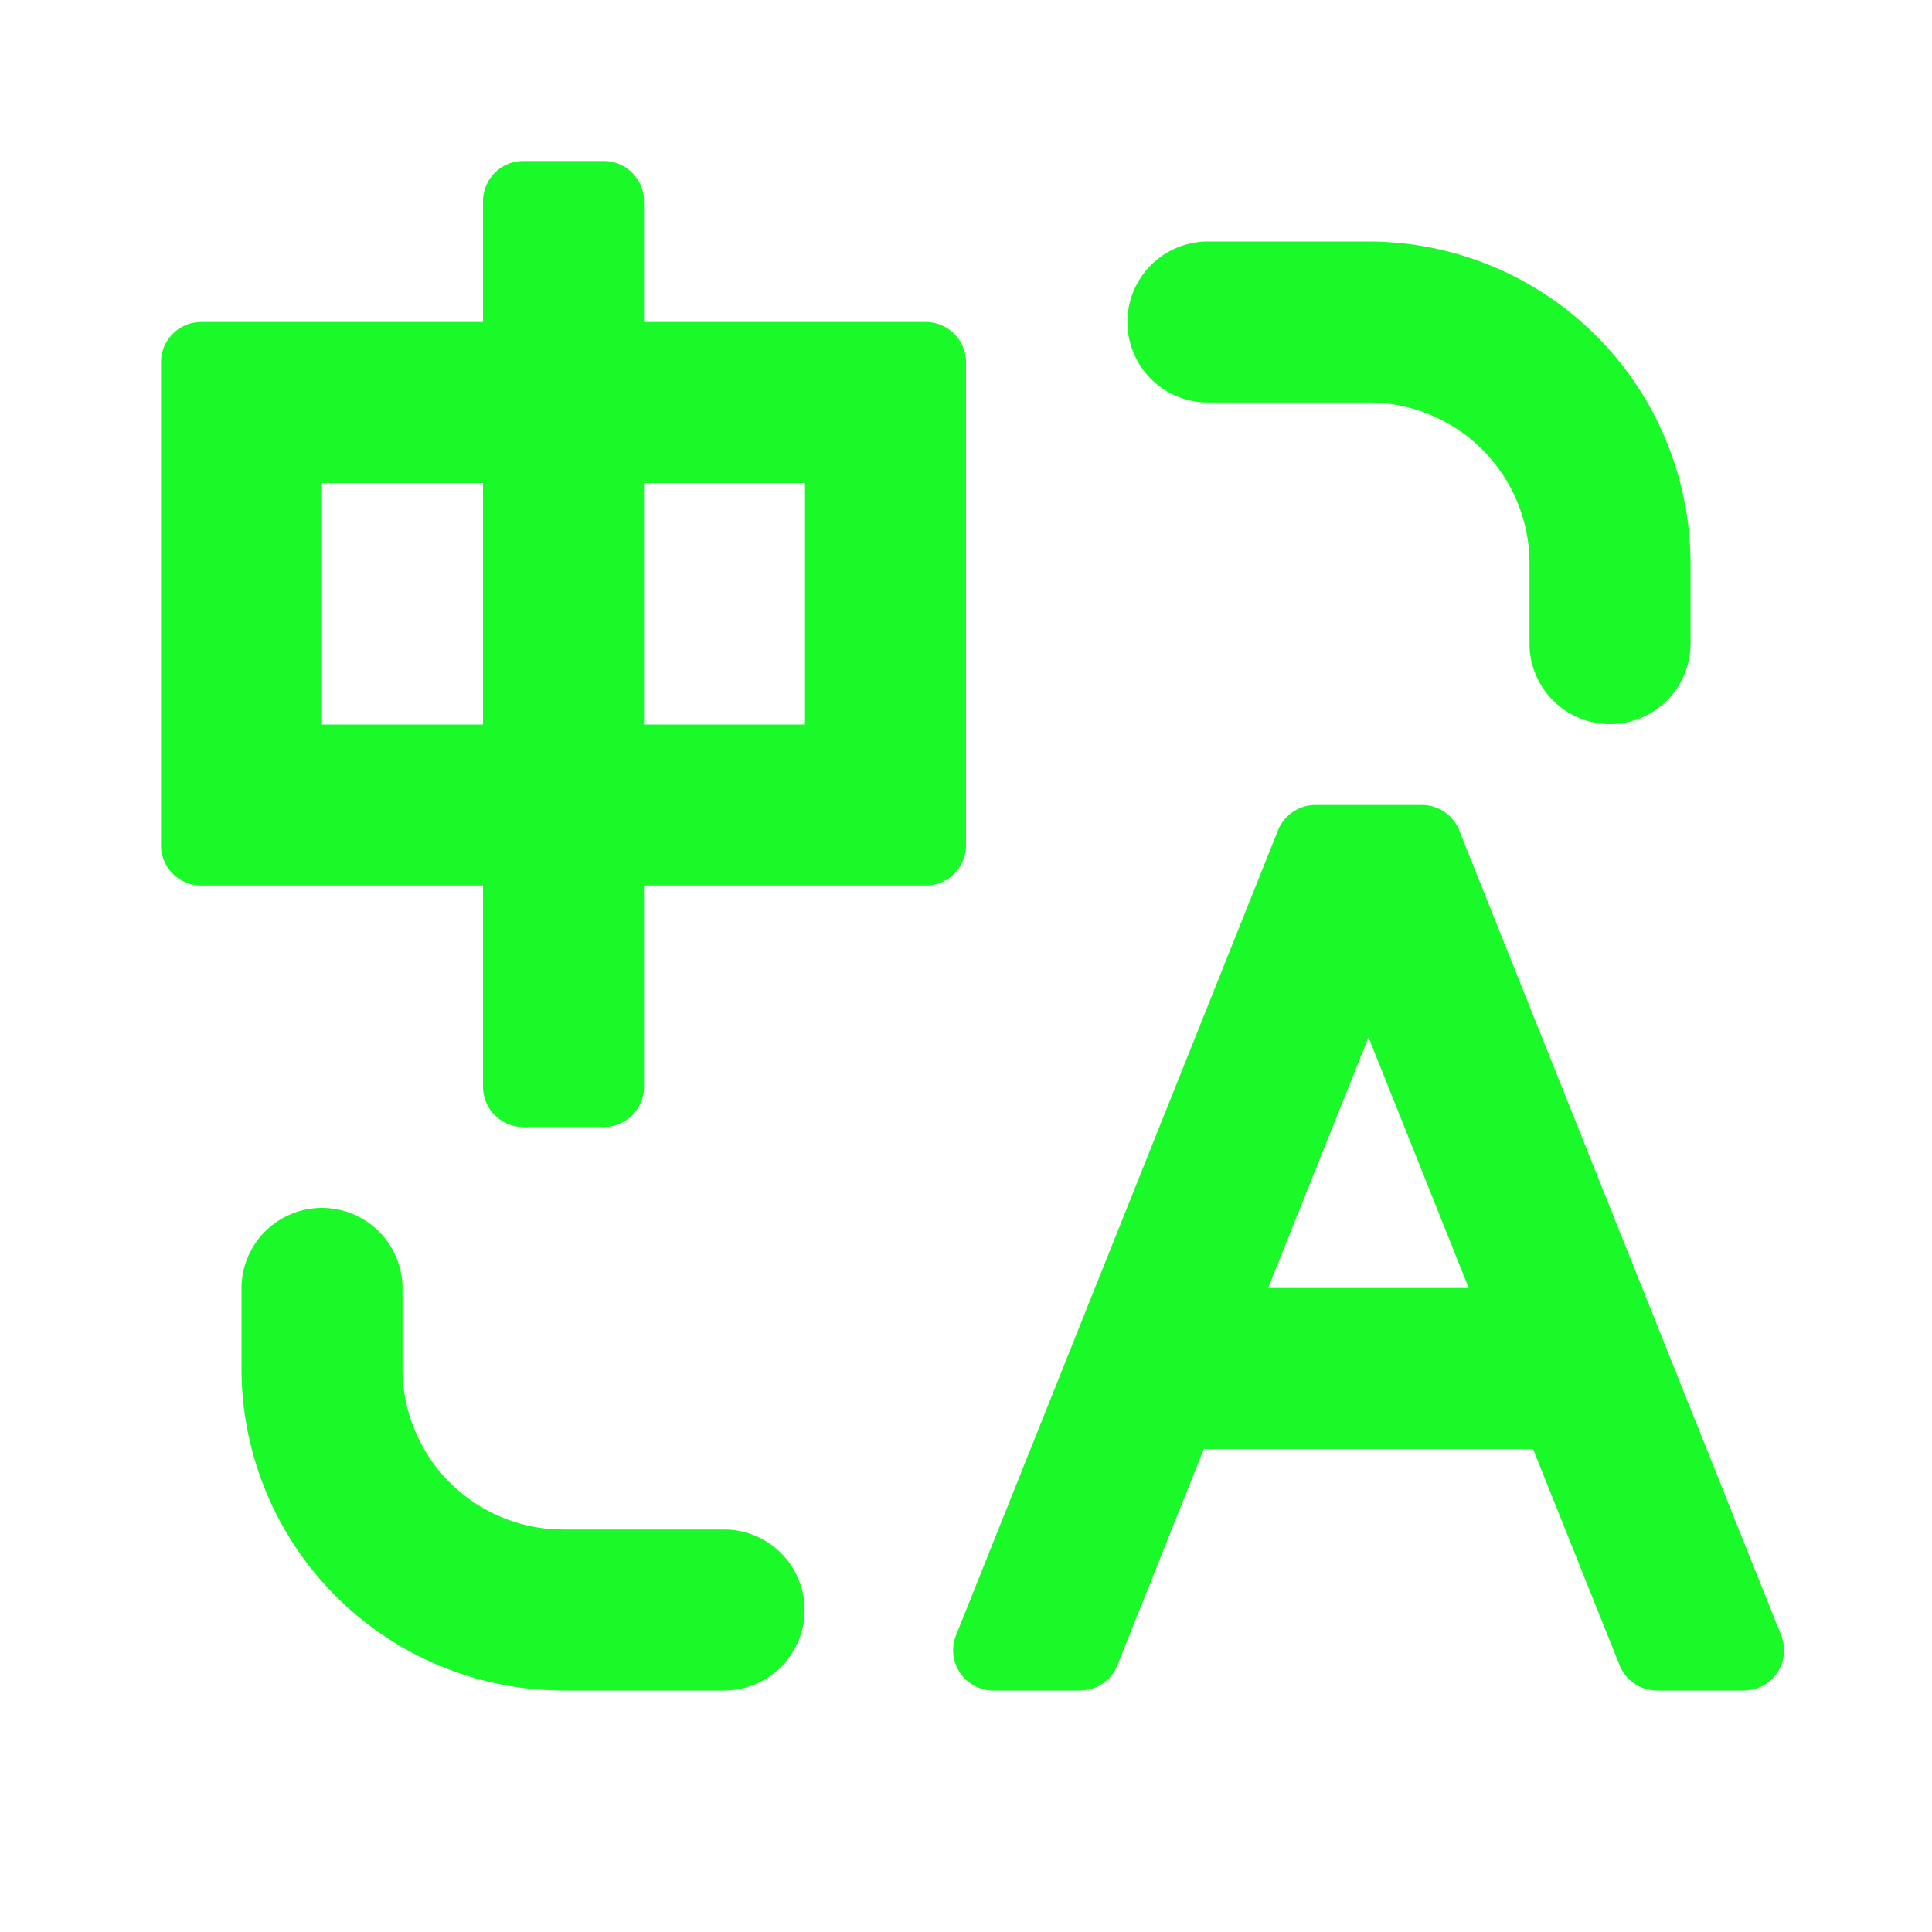 <svg t="1724314630003" class="icon" viewBox="0 0 1024 1024" version="1.1" xmlns="http://www.w3.org/2000/svg" p-id="4093" width="32" height="32"><path d="M213.333 682.667v42.667a85.333 85.333 0 0 0 78.933 85.12L298.667 810.667h85.333a42.667 42.667 0 0 1 0 85.333H298.667a170.667 170.667 0 0 1-170.667-170.667v-42.667a42.667 42.667 0 0 1 85.333 0z m560.043-242.603l170.667 426.667a21.333 21.333 0 0 1-19.84 29.269h-45.995a21.333 21.333 0 0 1-19.797-13.397L812.544 768h-174.507l-45.781 114.603a21.333 21.333 0 0 1-19.84 13.397H526.507a21.333 21.333 0 0 1-19.797-29.269l170.667-426.667a21.333 21.333 0 0 1 19.797-13.397h56.405a21.333 21.333 0 0 1 19.84 13.397zM725.333 549.76L672.128 682.667h106.325L725.333 549.76zM341.333 106.667V170.667h149.333a21.333 21.333 0 0 1 21.333 21.333v256a21.333 21.333 0 0 1-21.333 21.333H341.333v106.667a21.333 21.333 0 0 1-21.333 21.333h-42.667a21.333 21.333 0 0 1-21.333-21.333V469.333H106.667a21.333 21.333 0 0 1-21.333-21.333v-256a21.333 21.333 0 0 1 21.333-21.333H256V106.667a21.333 21.333 0 0 1 21.333-21.333h42.667a21.333 21.333 0 0 1 21.333 21.333z m384 21.333a170.667 170.667 0 0 1 170.667 170.667v42.667a42.667 42.667 0 0 1-85.333 0V298.667a85.333 85.333 0 0 0-85.333-85.333h-85.333a42.667 42.667 0 0 1 0-85.333h85.333zM256 256H170.667v128h85.333V256z m170.667 0H341.333v128h85.333V256z" fill="#1afa29" p-id="4094"></path></svg>